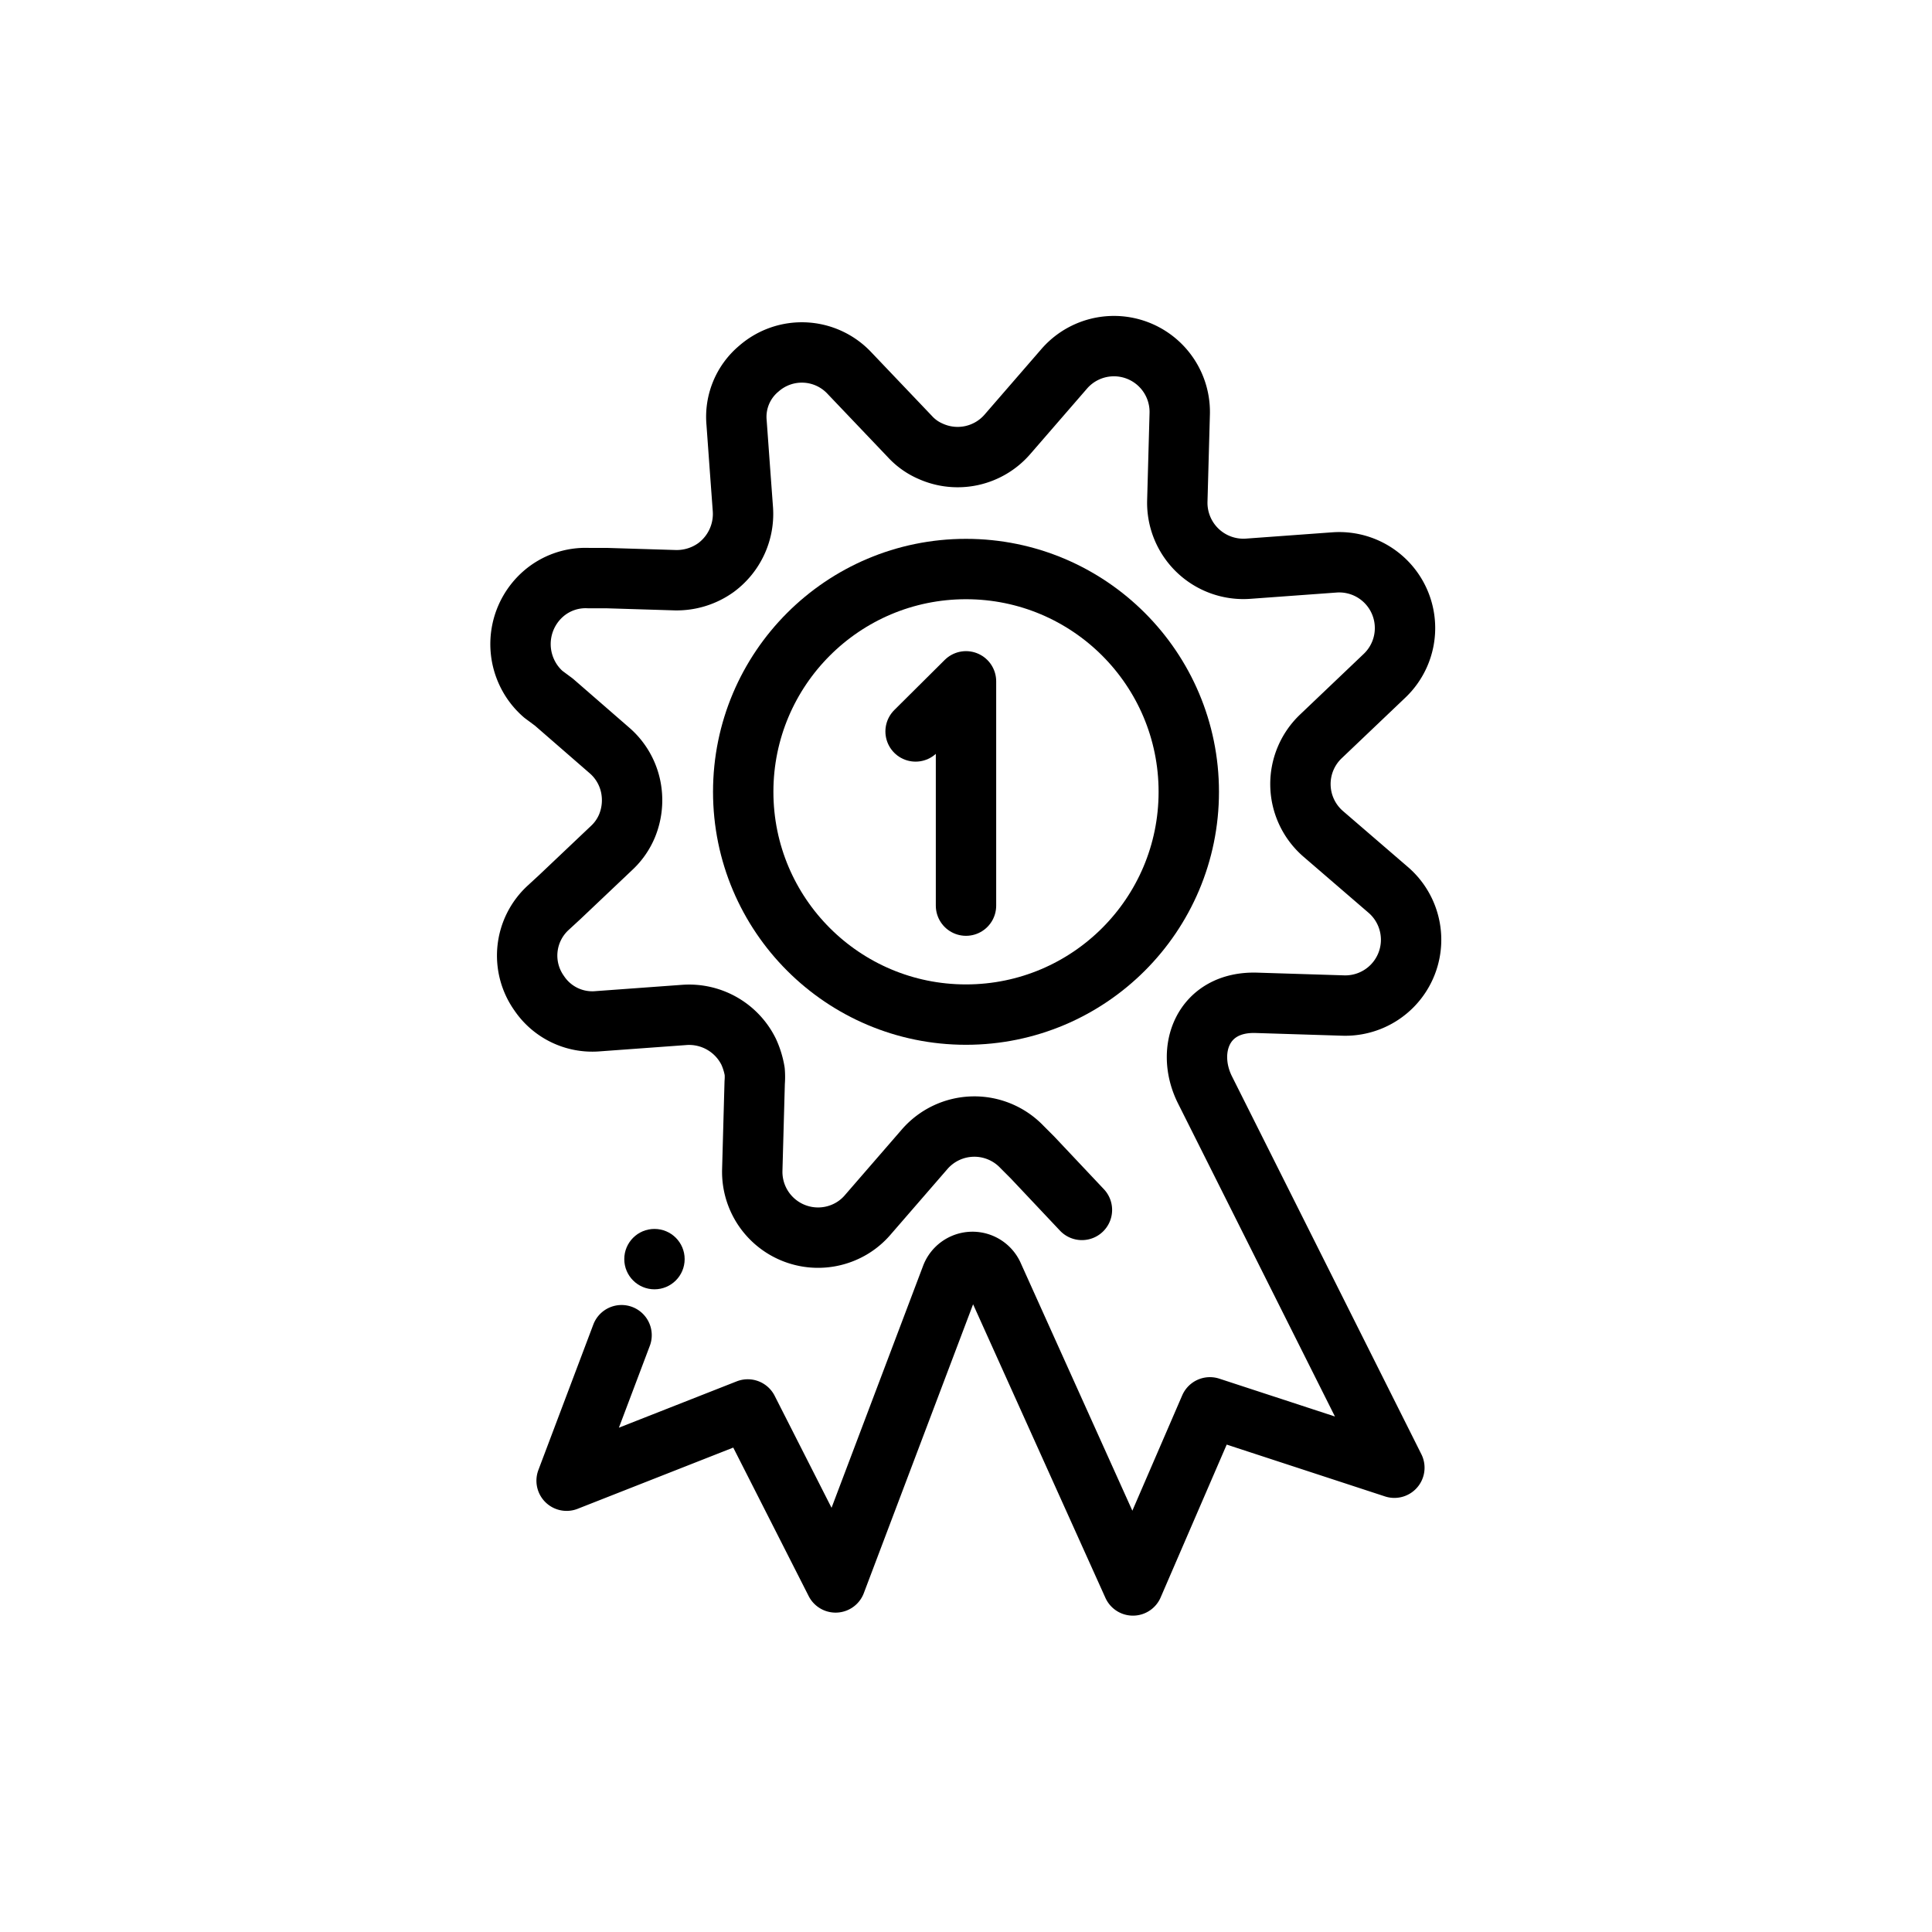 <svg id="Layer_1" data-name="Layer 1" xmlns="http://www.w3.org/2000/svg" viewBox="0 0 64 64"><defs><style>.cls-1{fill:none;stroke:#000;stroke-linecap:round;stroke-linejoin:round;stroke-width:2px;}</style></defs><title>Ribbon</title><path class="cls-1" d="M35.84,40.08,34.2,38.34,33.86,38a2.18,2.18,0,0,0-3.23.07l-1.89,2.18a2.14,2.14,0,0,1-.49.42,2.18,2.18,0,0,1-3.33-1.91L25,35.86a2.23,2.23,0,0,0,0-.37,2.6,2.6,0,0,0-.2-.65,2.2,2.2,0,0,0-2.12-1.22l-2.88.21a2.12,2.12,0,0,1-1.94-.93,2.15,2.15,0,0,1,.3-2.83l.38-.35,1.72-1.63a2.1,2.1,0,0,0,.51-.73,2.23,2.23,0,0,0,.15-1.14,2.16,2.16,0,0,0-.73-1.36l-1.84-1.6L18,23a2.18,2.18,0,0,1-.55-.73A2.21,2.21,0,0,1,18,19.67a2.13,2.13,0,0,1,1.49-.52l.6,0,2.28.07a2.23,2.23,0,0,0,1.35-.42,2.21,2.21,0,0,0,.89-1.92l-.1-1.36L24.4,14a2.08,2.08,0,0,1,.74-1.79,2.16,2.16,0,0,1,3,.15l2,2.1a2,2,0,0,0,.69.49,2.18,2.18,0,0,0,2.54-.56l1.89-2.18a2.18,2.18,0,0,1,3.82,1.49L39,16.6a2.19,2.19,0,0,0,2.34,2.24l2.88-.21a2.18,2.18,0,0,1,1.64,3.76l-2.1,2a2.18,2.18,0,0,0,.07,3.23L46,29.49a2.18,2.18,0,0,1-1.49,3.82l-2.88-.09c-1.79-.06-2.38,1.56-1.71,2.89l1.88,3.75,4.12,8.22.27.54-6.11-2-2.55,5.9L32.91,42.27a.75.75,0,0,0-1.39,0L27.68,52.42l-2.91-5.73-6,2.36,1.82-4.82"/><circle class="cls-1" cx="32" cy="26.23" r="7.38"/><polyline class="cls-1" points="32 30 32 22.57 30.33 24.23"/><circle cx="21.68" cy="41.71" r="1"/></svg>